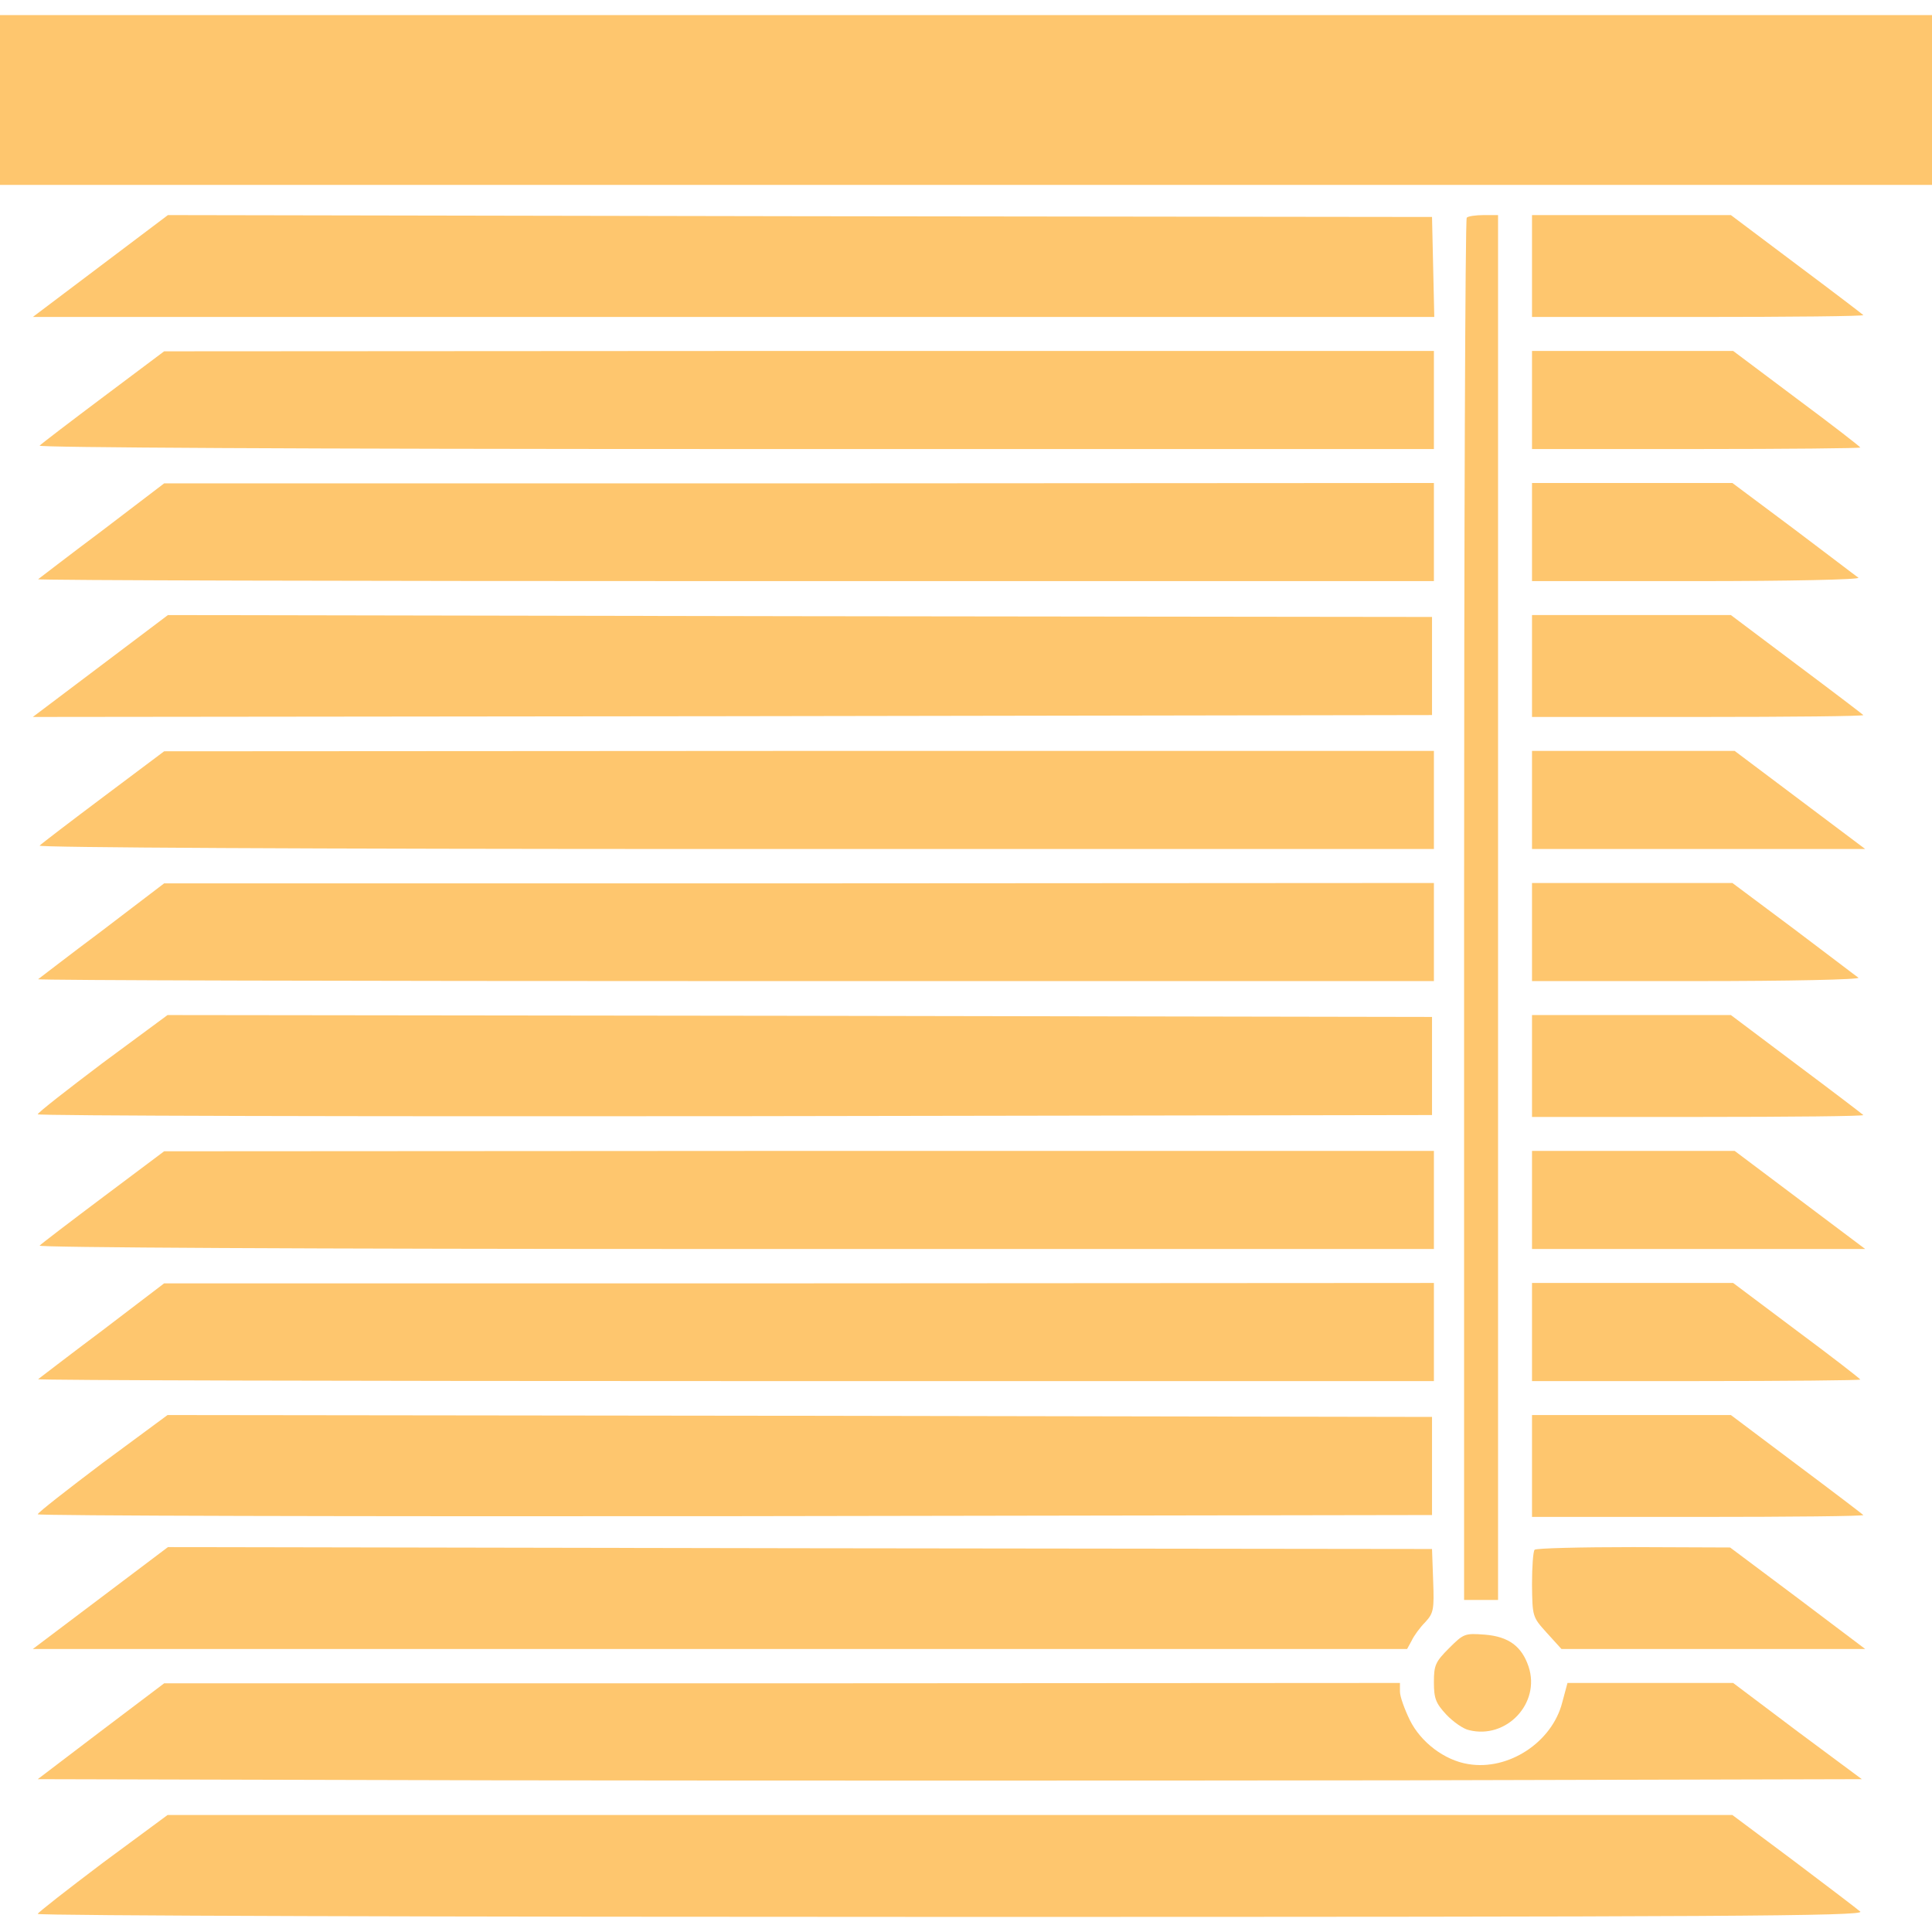
<svg version="1.0" xmlns="http://www.w3.org/2000/svg"
 width="512pt" height="512pt" viewBox="0 0 512 512"
 preserveAspectRatio="xMidYMid meet">

<g transform="translate(0,512) scale(0.1,-0.1)"
fill="#FEC66E" stroke="none">
<path d="M0 4855 l0 -225 2560 0 2560 0 0 225 0 225 -2560 0 -2560 0 0 -225z"/>
<path d="M266 4415 l-179 -135 1857 0 1857 0 -3 133 -3 132 -1675 2 -1675 3
-179 -135z"/>
<path d="M3887 4543 c-4 -3 -7 -829 -7 -1835 l0 -1828 45 0 45 0 0 1835 0
1835 -38 0 c-21 0 -42 -3 -45 -7z"/>
<path d="M4060 4415 l0 -135 442 0 c243 0 439 2 436 5 -3 3 -83 64 -178 135
l-173 130 -264 0 -263 0 0 -135z"/>
<path d="M275 4069 c-88 -66 -164 -124 -170 -130 -5 -5 681 -9 1843 -9 l1852
0 0 130 0 130 -1682 0 -1683 -1 -160 -120z"/>
<path d="M4060 4060 l0 -130 435 0 c239 0 435 2 435 4 0 2 -76 61 -169 130
l-168 126 -267 0 -266 0 0 -130z"/>
<path d="M271 3714 c-91 -68 -167 -127 -170 -129 -2 -3 829 -5 1847 -5 l1852
0 0 130 0 130 -1682 -1 -1683 0 -164 -125z"/>
<path d="M4060 3710 l0 -130 437 0 c244 0 433 4 428 9 -6 4 -83 63 -172 130
l-162 121 -266 0 -265 0 0 -130z"/>
<path d="M266 3355 l-179 -135 1854 2 1854 3 0 130 0 130 -1675 2 -1675 3
-179 -135z"/>
<path d="M4060 3355 l0 -135 442 0 c243 0 439 2 436 5 -3 3 -83 64 -178 135
l-173 130 -264 0 -263 0 0 -135z"/>
<path d="M275 3009 c-88 -66 -164 -124 -170 -130 -5 -5 681 -9 1843 -9 l1852
0 0 130 0 130 -1682 0 -1683 -1 -160 -120z"/>
<path d="M4060 3000 l0 -130 442 0 441 0 -173 130 -173 130 -269 0 -268 0 0
-130z"/>
<path d="M271 2654 c-91 -68 -167 -127 -170 -129 -2 -3 829 -5 1847 -5 l1852
0 0 130 0 130 -1682 -1 -1683 0 -164 -125z"/>
<path d="M4060 2650 l0 -130 437 0 c244 0 433 4 428 9 -6 4 -83 63 -172 130
l-162 121 -266 0 -265 0 0 -130z"/>
<path d="M272 2303 c-94 -71 -171 -131 -172 -136 0 -4 831 -6 1848 -5 l1847 3
0 130 0 130 -1676 3 -1675 2 -172 -127z"/>
<path d="M4060 2295 l0 -135 442 0 c243 0 439 2 436 5 -3 3 -83 64 -178 135
l-173 130 -264 0 -263 0 0 -135z"/>
<path d="M275 1949 c-88 -66 -164 -124 -170 -130 -5 -5 681 -9 1843 -9 l1852
0 0 130 0 130 -1682 0 -1683 -1 -160 -120z"/>
<path d="M4060 1940 l0 -130 442 0 441 0 -173 130 -173 130 -269 0 -268 0 0
-130z"/>
<path d="M271 1594 c-91 -68 -167 -127 -170 -129 -2 -3 829 -5 1847 -5 l1852
0 0 130 0 130 -1682 -1 -1683 0 -164 -125z"/>
<path d="M4060 1590 l0 -130 435 0 c239 0 435 2 435 4 0 2 -76 61 -169 130
l-168 126 -267 0 -266 0 0 -130z"/>
<path d="M272 1243 c-94 -71 -171 -131 -172 -136 0 -4 831 -6 1848 -5 l1847 3
0 130 0 130 -1676 3 -1675 2 -172 -127z"/>
<path d="M4060 1235 l0 -135 442 0 c243 0 439 2 436 5 -3 3 -83 64 -178 135
l-173 130 -264 0 -263 0 0 -135z"/>
<path d="M266 885 l-179 -135 1821 0 1821 0 12 22 c6 13 22 35 36 49 22 24 24
33 21 110 l-3 84 -1675 2 -1675 3 -179 -135z"/>
<path d="M4067 1013 c-4 -3 -7 -45 -7 -92 1 -85 1 -86 39 -128 l39 -43 403 0
402 0 -179 135 -179 134 -256 1 c-141 0 -259 -3 -262 -7z"/>
<path d="M3840 752 c-36 -36 -40 -45 -40 -90 0 -43 5 -56 33 -86 18 -19 45
-38 60 -41 99 -25 190 71 158 168 -18 54 -53 80 -116 85 -53 4 -56 3 -95 -36z"/>
<path d="M267 532 l-167 -127 1211 -3 c666 -1 1753 -1 2417 0 l1206 3 -171
127 -170 128 -220 0 -219 0 -14 -52 c-27 -105 -142 -181 -249 -163 -63 10
-126 58 -155 117 -14 29 -26 62 -26 75 l0 23 -1637 -1 -1638 0 -168 -127z"/>
<path d="M272 183 c-94 -71 -171 -131 -172 -135 0 -5 1090 -8 2422 -8 2048 0
2420 2 2408 14 -8 7 -88 68 -177 135 l-162 121 -2074 0 -2073 0 -172 -127z"/>
</g>
</svg>
